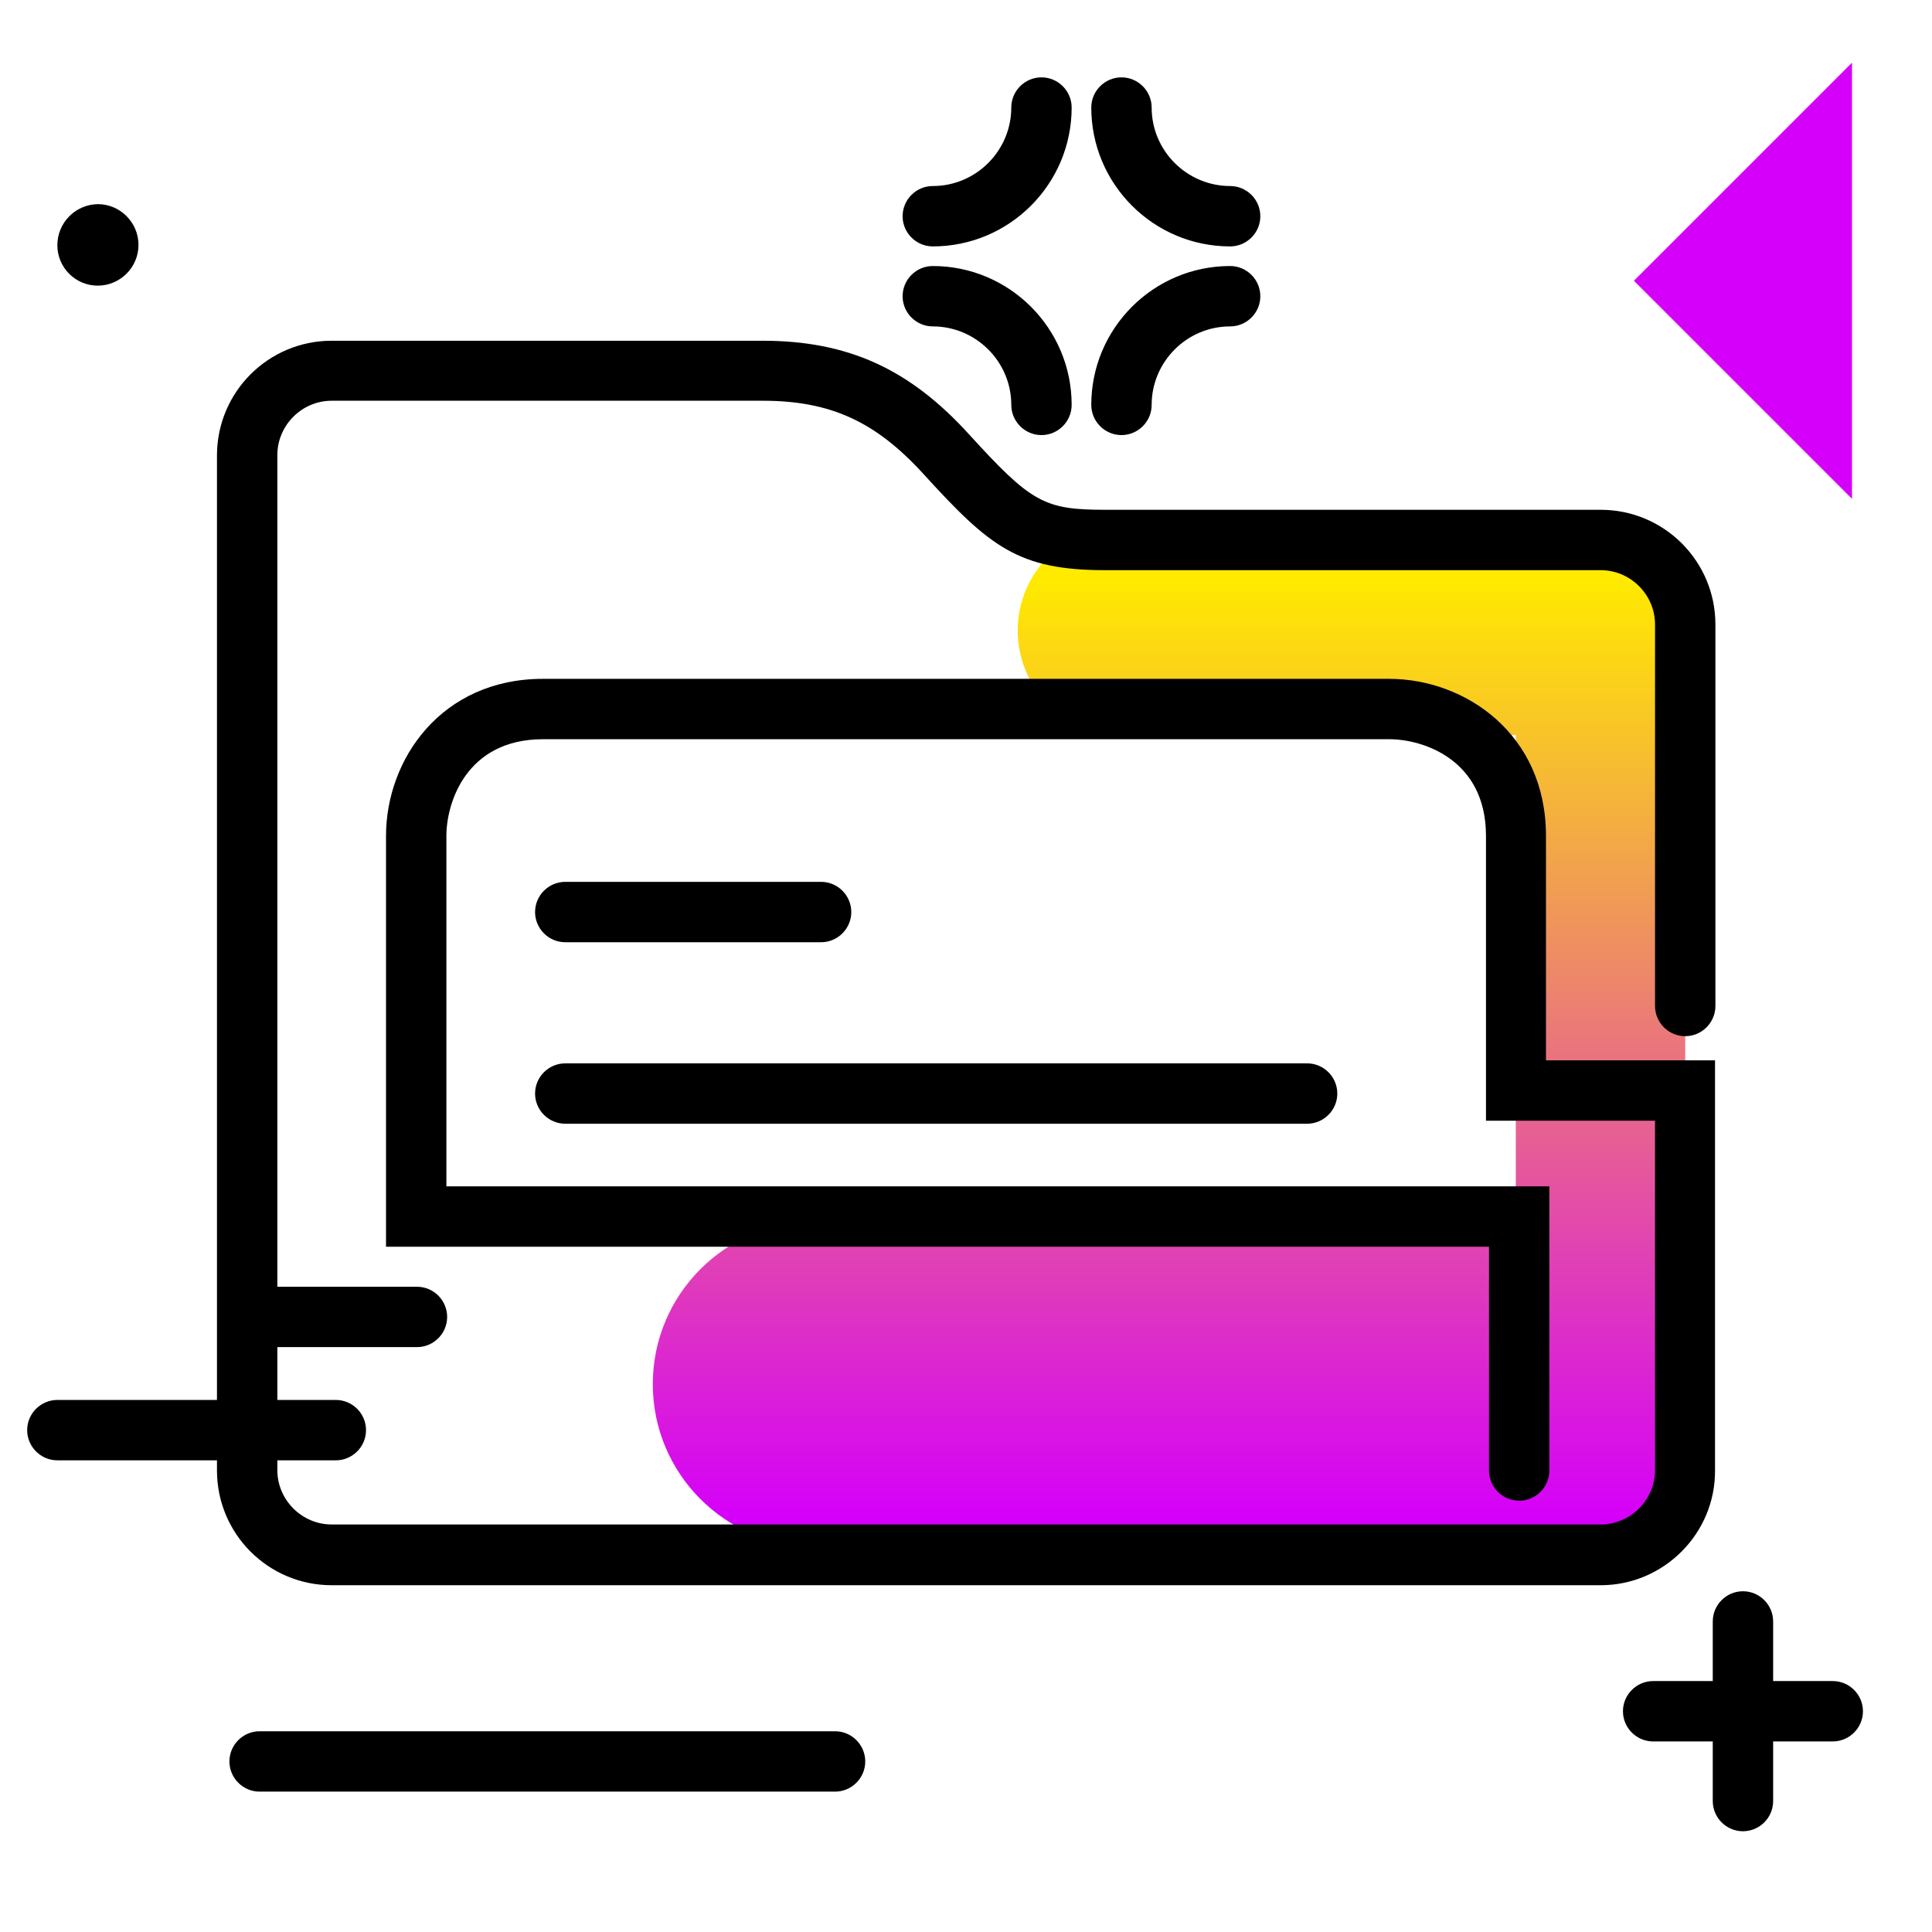 <svg version="1.1" id="Layer_1" xmlns="http://www.w3.org/2000/svg" xmlns:xlink="http://www.w3.org/1999/xlink" x="0px" y="0px" viewBox="0 0 512 512" enable-background="new 0 0 512 512" xml:space="preserve">
<linearGradient id="SVGID_1_" gradientUnits="userSpaceOnUse" x1="309.824" y1="402.047" x2="309.824" y2="153.845" class="gradient-element">
	<stop offset="0" class="primary-color-gradient" style="stop-color: #d500f9"></stop>
	<stop offset="1" class="secondary-color-gradient" style="stop-color: #ffea00"></stop>
</linearGradient>
<path fill="url(#SVGID_1_)" d="M446.6,173.8v122.9v3.3v85.9c0,12.9-10.5,23.4-23.4,23.4h-20.1v0.6H216.1
	c-23.8,0-43.1-19.3-43.1-43.1v0c0-23.8,19.3-43.1,43.1-43.1h185.6V300v-3.3V194.8H297.4c-15.3,0-27.7-12.4-27.7-27.7l0,0
	c0-15.3,12.4-27.7,27.7-27.7h104.3h10.4h5.6v0.5C434.1,142.5,446.6,156.7,446.6,173.8z"></path>
<path d="M424.2,420.1H87.9c-16.8,0-30.4-13.6-30.4-30.4v-269c0-16.8,13.6-30.4,30.4-30.4h114.2c22.5,0,38.9,7.4,54.7,24.8
	c16.5,18.1,19.9,20,36.1,20h131.3c16.8,0,30.4,13.6,30.4,30.4v101.1c0,4.4-3.6,8-8,8s-8-3.6-8-8V165.5c0-7.9-6.5-14.4-14.4-14.4
	H292.9c-23,0-30.6-6.2-48-25.3c-12.8-14.1-24.8-19.6-42.8-19.6H87.9c-7.9,0-14.4,6.5-14.4,14.4v269c0,7.9,6.5,14.4,14.4,14.4h336.3
	c7.9,0,14.4-6.5,14.4-14.4V297h-44.8v-75.5c0-20.3-16.8-25.6-25.6-25.6H143.9c-20.3,0-25.6,16.8-25.6,25.6v92.9h292.3v75.3
	c0,4.4-3.6,8-8,8s-8-3.6-8-8v-59.3H102.3V221.5c0-20.2,14.6-41.6,41.6-41.6h224.2c20.2,0,41.6,14.6,41.6,41.6V281h44.8v108.7
	C454.6,406.4,440.9,420.1,424.2,420.1z M225.6,241.7c0-4.4-3.6-8-8-8h-67.8c-4.4,0-8,3.6-8,8s3.6,8,8,8h67.8
	C222,249.7,225.6,246.1,225.6,241.7z M354.4,289.8c0-4.4-3.6-8-8-8H149.8c-4.4,0-8,3.6-8,8s3.6,8,8,8h196.6
	C350.8,297.8,354.4,294.2,354.4,289.8z"></path>
<path fill="#d500f9" class="primary-color" d="M490.8,132.2L433,74.4l57.8-57.8V132.2z"></path>
<path d="M493.7,453.5c0,4.4-3.6,8-8,8h-15.8v15.8c0,4.4-3.6,8-8,8s-8-3.6-8-8v-15.8h-15.8c-4.4,0-8-3.6-8-8s3.6-8,8-8h15.8v-15.8
	c0-4.4,3.6-8,8-8s8,3.6,8,8v15.8h15.8C490.1,445.5,493.7,449.1,493.7,453.5z M67.5,357h43c4.4,0,8-3.6,8-8s-3.6-8-8-8h-43
	c-4.4,0-8,3.6-8,8S63.1,357,67.5,357z M97,379c0-4.4-3.6-8-8-8H15.2c-4.4,0-8,3.6-8,8s3.6,8,8,8H89C93.4,387,97,383.4,97,379z
	 M276,20.5c-4.4,0-8,3.6-8,8c0,11.4-9.3,20.8-20.8,20.8c-4.4,0-8,3.6-8,8s3.6,8,8,8c20.3,0,36.8-16.5,36.8-36.8
	C284,24.1,280.4,20.5,276,20.5z M326,49.3c-11.4,0-20.8-9.3-20.8-20.8c0-4.4-3.6-8-8-8s-8,3.6-8,8c0,20.3,16.5,36.8,36.8,36.8
	c4.4,0,8-3.6,8-8S330.4,49.3,326,49.3z M326,70.5c-20.3,0-36.8,16.5-36.8,36.8c0,4.4,3.6,8,8,8s8-3.6,8-8c0-11.4,9.3-20.8,20.8-20.8
	c4.4,0,8-3.6,8-8S330.4,70.5,326,70.5z M247.2,70.5c-4.4,0-8,3.6-8,8s3.6,8,8,8c11.4,0,20.8,9.3,20.8,20.8c0,4.4,3.6,8,8,8
	s8-3.6,8-8C284,87,267.5,70.5,247.2,70.5z M25.9,75.7c5.9,0,10.8-4.8,10.8-10.8c0-5.9-4.8-10.8-10.8-10.8C20,54.2,15.2,59,15.2,65
	C15.2,70.9,20,75.7,25.9,75.7z M221.3,458.8H68.8c-4.4,0-8,3.6-8,8s3.6,8,8,8h152.5c4.4,0,8-3.6,8-8S225.7,458.8,221.3,458.8z"></path>
</svg>